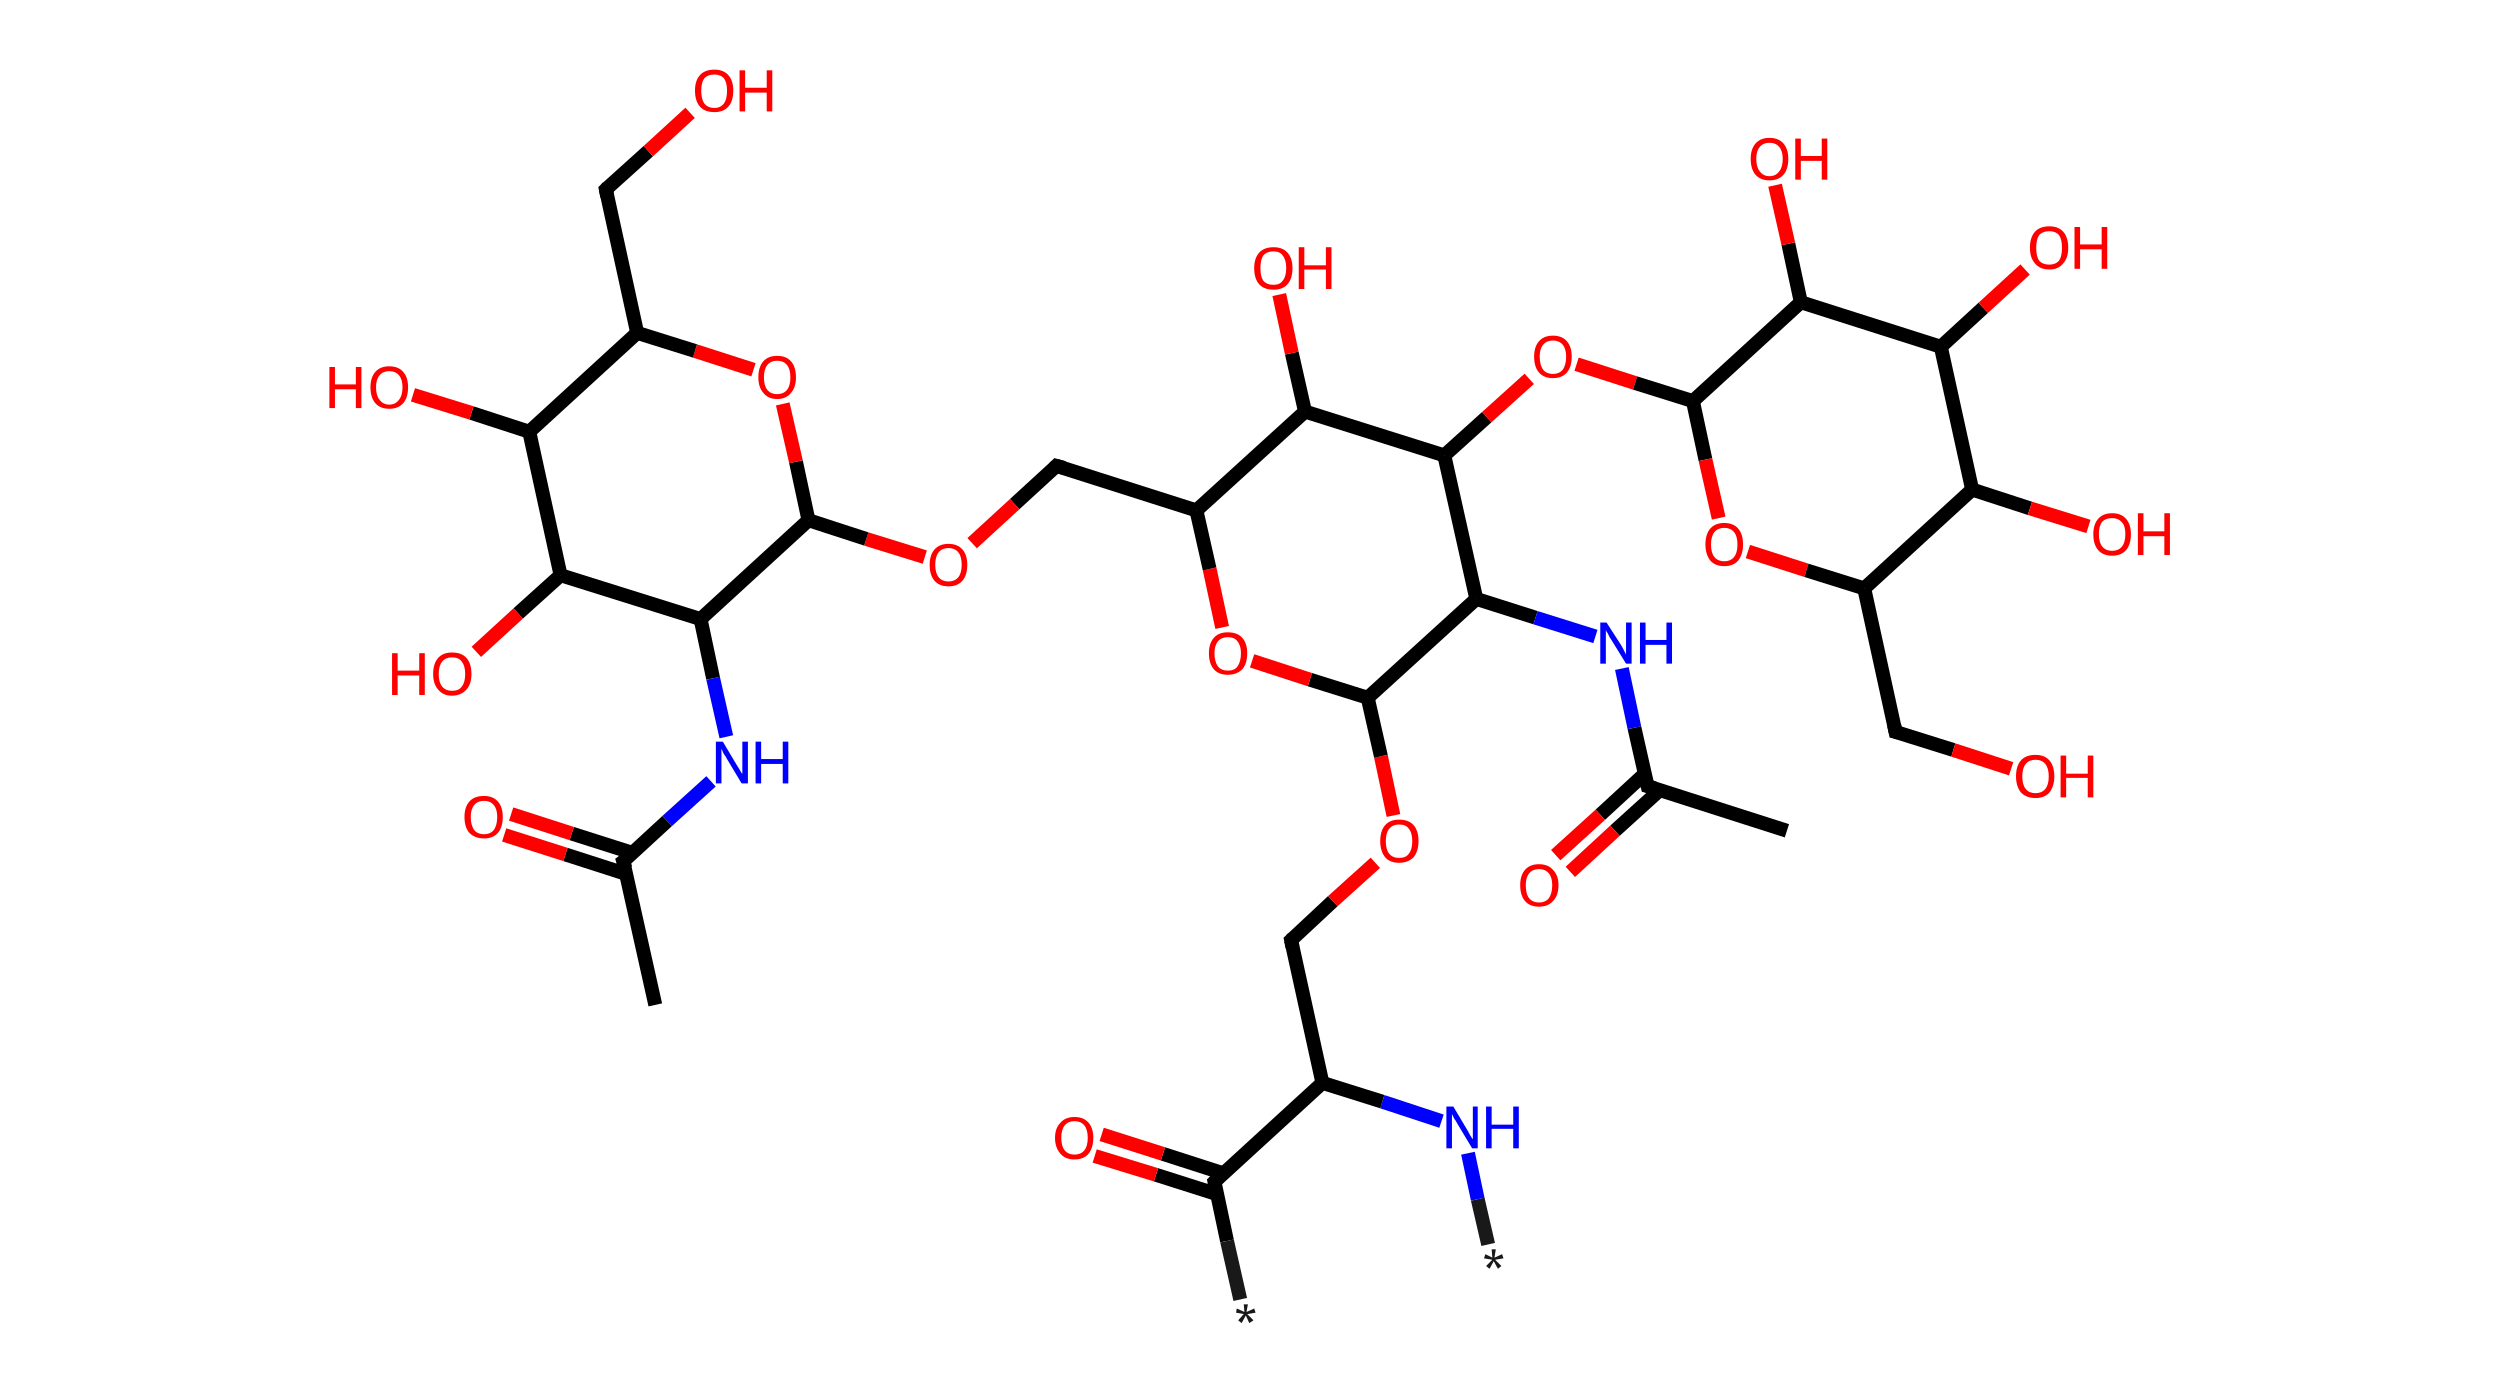 <?xml version='1.0' encoding='ASCII' standalone='yes'?>
<svg xmlns="http://www.w3.org/2000/svg" xmlns:rdkit="http://www.rdkit.org/xml" xmlns:xlink="http://www.w3.org/1999/xlink" version="1.1" baseProfile="full" xml:space="preserve" width="359px" height="200px" viewBox="0 0 359 200">
<!-- END OF HEADER -->
<rect style="opacity:1.0;fill:#FFFFFF;stroke:none" width="359.0" height="200.0" x="0.0" y="0.0"> </rect>
<path class="bond-0 atom-0 atom-1" d="M 213.7,178.7 L 212.2,172.2" style="fill:none;fill-rule:evenodd;stroke:#191919;stroke-width:2.0px;stroke-linecap:butt;stroke-linejoin:miter;stroke-opacity:1"/>
<path class="bond-0 atom-0 atom-1" d="M 212.2,172.2 L 210.8,165.6" style="fill:none;fill-rule:evenodd;stroke:#0000FF;stroke-width:2.0px;stroke-linecap:butt;stroke-linejoin:miter;stroke-opacity:1"/>
<path class="bond-1 atom-1 atom-2" d="M 207.0,161.0 L 198.5,158.2" style="fill:none;fill-rule:evenodd;stroke:#0000FF;stroke-width:2.0px;stroke-linecap:butt;stroke-linejoin:miter;stroke-opacity:1"/>
<path class="bond-1 atom-1 atom-2" d="M 198.5,158.2 L 189.9,155.5" style="fill:none;fill-rule:evenodd;stroke:#000000;stroke-width:2.0px;stroke-linecap:butt;stroke-linejoin:miter;stroke-opacity:1"/>
<path class="bond-2 atom-2 atom-3" d="M 189.9,155.5 L 185.4,135.0" style="fill:none;fill-rule:evenodd;stroke:#000000;stroke-width:2.0px;stroke-linecap:butt;stroke-linejoin:miter;stroke-opacity:1"/>
<path class="bond-3 atom-3 atom-4" d="M 185.4,135.0 L 191.4,129.4" style="fill:none;fill-rule:evenodd;stroke:#000000;stroke-width:2.0px;stroke-linecap:butt;stroke-linejoin:miter;stroke-opacity:1"/>
<path class="bond-3 atom-3 atom-4" d="M 191.4,129.4 L 197.5,123.9" style="fill:none;fill-rule:evenodd;stroke:#FF0000;stroke-width:2.0px;stroke-linecap:butt;stroke-linejoin:miter;stroke-opacity:1"/>
<path class="bond-4 atom-4 atom-5" d="M 200.1,117.1 L 198.3,108.6" style="fill:none;fill-rule:evenodd;stroke:#FF0000;stroke-width:2.0px;stroke-linecap:butt;stroke-linejoin:miter;stroke-opacity:1"/>
<path class="bond-4 atom-4 atom-5" d="M 198.3,108.6 L 196.4,100.2" style="fill:none;fill-rule:evenodd;stroke:#000000;stroke-width:2.0px;stroke-linecap:butt;stroke-linejoin:miter;stroke-opacity:1"/>
<path class="bond-5 atom-5 atom-6" d="M 196.4,100.2 L 188.1,97.6" style="fill:none;fill-rule:evenodd;stroke:#000000;stroke-width:2.0px;stroke-linecap:butt;stroke-linejoin:miter;stroke-opacity:1"/>
<path class="bond-5 atom-5 atom-6" d="M 188.1,97.6 L 179.8,94.9" style="fill:none;fill-rule:evenodd;stroke:#FF0000;stroke-width:2.0px;stroke-linecap:butt;stroke-linejoin:miter;stroke-opacity:1"/>
<path class="bond-6 atom-6 atom-7" d="M 175.5,90.1 L 173.7,81.7" style="fill:none;fill-rule:evenodd;stroke:#FF0000;stroke-width:2.0px;stroke-linecap:butt;stroke-linejoin:miter;stroke-opacity:1"/>
<path class="bond-6 atom-6 atom-7" d="M 173.7,81.7 L 171.8,73.3" style="fill:none;fill-rule:evenodd;stroke:#000000;stroke-width:2.0px;stroke-linecap:butt;stroke-linejoin:miter;stroke-opacity:1"/>
<path class="bond-7 atom-7 atom-8" d="M 171.8,73.3 L 151.7,66.9" style="fill:none;fill-rule:evenodd;stroke:#000000;stroke-width:2.0px;stroke-linecap:butt;stroke-linejoin:miter;stroke-opacity:1"/>
<path class="bond-8 atom-8 atom-9" d="M 151.7,66.9 L 145.7,72.4" style="fill:none;fill-rule:evenodd;stroke:#000000;stroke-width:2.0px;stroke-linecap:butt;stroke-linejoin:miter;stroke-opacity:1"/>
<path class="bond-8 atom-8 atom-9" d="M 145.7,72.4 L 139.6,78.0" style="fill:none;fill-rule:evenodd;stroke:#FF0000;stroke-width:2.0px;stroke-linecap:butt;stroke-linejoin:miter;stroke-opacity:1"/>
<path class="bond-9 atom-9 atom-10" d="M 132.8,80.0 L 124.4,77.4" style="fill:none;fill-rule:evenodd;stroke:#FF0000;stroke-width:2.0px;stroke-linecap:butt;stroke-linejoin:miter;stroke-opacity:1"/>
<path class="bond-9 atom-9 atom-10" d="M 124.4,77.4 L 116.1,74.7" style="fill:none;fill-rule:evenodd;stroke:#000000;stroke-width:2.0px;stroke-linecap:butt;stroke-linejoin:miter;stroke-opacity:1"/>
<path class="bond-10 atom-10 atom-11" d="M 116.1,74.7 L 114.3,66.3" style="fill:none;fill-rule:evenodd;stroke:#000000;stroke-width:2.0px;stroke-linecap:butt;stroke-linejoin:miter;stroke-opacity:1"/>
<path class="bond-10 atom-10 atom-11" d="M 114.3,66.3 L 112.4,58.0" style="fill:none;fill-rule:evenodd;stroke:#FF0000;stroke-width:2.0px;stroke-linecap:butt;stroke-linejoin:miter;stroke-opacity:1"/>
<path class="bond-11 atom-11 atom-12" d="M 108.2,53.1 L 99.8,50.4" style="fill:none;fill-rule:evenodd;stroke:#FF0000;stroke-width:2.0px;stroke-linecap:butt;stroke-linejoin:miter;stroke-opacity:1"/>
<path class="bond-11 atom-11 atom-12" d="M 99.8,50.4 L 91.5,47.8" style="fill:none;fill-rule:evenodd;stroke:#000000;stroke-width:2.0px;stroke-linecap:butt;stroke-linejoin:miter;stroke-opacity:1"/>
<path class="bond-12 atom-12 atom-13" d="M 91.5,47.8 L 87.0,27.2" style="fill:none;fill-rule:evenodd;stroke:#000000;stroke-width:2.0px;stroke-linecap:butt;stroke-linejoin:miter;stroke-opacity:1"/>
<path class="bond-13 atom-13 atom-14" d="M 87.0,27.2 L 93.1,21.7" style="fill:none;fill-rule:evenodd;stroke:#000000;stroke-width:2.0px;stroke-linecap:butt;stroke-linejoin:miter;stroke-opacity:1"/>
<path class="bond-13 atom-13 atom-14" d="M 93.1,21.7 L 99.1,16.2" style="fill:none;fill-rule:evenodd;stroke:#FF0000;stroke-width:2.0px;stroke-linecap:butt;stroke-linejoin:miter;stroke-opacity:1"/>
<path class="bond-14 atom-12 atom-15" d="M 91.5,47.8 L 76.0,62.0" style="fill:none;fill-rule:evenodd;stroke:#000000;stroke-width:2.0px;stroke-linecap:butt;stroke-linejoin:miter;stroke-opacity:1"/>
<path class="bond-15 atom-15 atom-16" d="M 76.0,62.0 L 67.7,59.3" style="fill:none;fill-rule:evenodd;stroke:#000000;stroke-width:2.0px;stroke-linecap:butt;stroke-linejoin:miter;stroke-opacity:1"/>
<path class="bond-15 atom-15 atom-16" d="M 67.7,59.3 L 59.3,56.7" style="fill:none;fill-rule:evenodd;stroke:#FF0000;stroke-width:2.0px;stroke-linecap:butt;stroke-linejoin:miter;stroke-opacity:1"/>
<path class="bond-16 atom-15 atom-17" d="M 76.0,62.0 L 80.5,82.6" style="fill:none;fill-rule:evenodd;stroke:#000000;stroke-width:2.0px;stroke-linecap:butt;stroke-linejoin:miter;stroke-opacity:1"/>
<path class="bond-17 atom-17 atom-18" d="M 80.5,82.6 L 74.4,88.1" style="fill:none;fill-rule:evenodd;stroke:#000000;stroke-width:2.0px;stroke-linecap:butt;stroke-linejoin:miter;stroke-opacity:1"/>
<path class="bond-17 atom-17 atom-18" d="M 74.4,88.1 L 68.4,93.6" style="fill:none;fill-rule:evenodd;stroke:#FF0000;stroke-width:2.0px;stroke-linecap:butt;stroke-linejoin:miter;stroke-opacity:1"/>
<path class="bond-18 atom-17 atom-19" d="M 80.5,82.6 L 100.6,88.9" style="fill:none;fill-rule:evenodd;stroke:#000000;stroke-width:2.0px;stroke-linecap:butt;stroke-linejoin:miter;stroke-opacity:1"/>
<path class="bond-19 atom-19 atom-20" d="M 100.6,88.9 L 102.4,97.4" style="fill:none;fill-rule:evenodd;stroke:#000000;stroke-width:2.0px;stroke-linecap:butt;stroke-linejoin:miter;stroke-opacity:1"/>
<path class="bond-19 atom-19 atom-20" d="M 102.4,97.4 L 104.3,105.8" style="fill:none;fill-rule:evenodd;stroke:#0000FF;stroke-width:2.0px;stroke-linecap:butt;stroke-linejoin:miter;stroke-opacity:1"/>
<path class="bond-20 atom-20 atom-21" d="M 102.1,112.2 L 95.8,117.9" style="fill:none;fill-rule:evenodd;stroke:#0000FF;stroke-width:2.0px;stroke-linecap:butt;stroke-linejoin:miter;stroke-opacity:1"/>
<path class="bond-20 atom-20 atom-21" d="M 95.8,117.9 L 89.5,123.7" style="fill:none;fill-rule:evenodd;stroke:#000000;stroke-width:2.0px;stroke-linecap:butt;stroke-linejoin:miter;stroke-opacity:1"/>
<path class="bond-21 atom-21 atom-22" d="M 89.5,123.7 L 94.1,144.3" style="fill:none;fill-rule:evenodd;stroke:#000000;stroke-width:2.0px;stroke-linecap:butt;stroke-linejoin:miter;stroke-opacity:1"/>
<path class="bond-22 atom-21 atom-23" d="M 90.9,122.5 L 82.1,119.7" style="fill:none;fill-rule:evenodd;stroke:#000000;stroke-width:2.0px;stroke-linecap:butt;stroke-linejoin:miter;stroke-opacity:1"/>
<path class="bond-22 atom-21 atom-23" d="M 82.1,119.7 L 73.4,116.9" style="fill:none;fill-rule:evenodd;stroke:#FF0000;stroke-width:2.0px;stroke-linecap:butt;stroke-linejoin:miter;stroke-opacity:1"/>
<path class="bond-22 atom-21 atom-23" d="M 89.9,125.5 L 81.2,122.7" style="fill:none;fill-rule:evenodd;stroke:#000000;stroke-width:2.0px;stroke-linecap:butt;stroke-linejoin:miter;stroke-opacity:1"/>
<path class="bond-22 atom-21 atom-23" d="M 81.2,122.7 L 72.4,119.9" style="fill:none;fill-rule:evenodd;stroke:#FF0000;stroke-width:2.0px;stroke-linecap:butt;stroke-linejoin:miter;stroke-opacity:1"/>
<path class="bond-23 atom-7 atom-24" d="M 171.8,73.3 L 187.4,59.1" style="fill:none;fill-rule:evenodd;stroke:#000000;stroke-width:2.0px;stroke-linecap:butt;stroke-linejoin:miter;stroke-opacity:1"/>
<path class="bond-24 atom-24 atom-25" d="M 187.4,59.1 L 185.5,50.7" style="fill:none;fill-rule:evenodd;stroke:#000000;stroke-width:2.0px;stroke-linecap:butt;stroke-linejoin:miter;stroke-opacity:1"/>
<path class="bond-24 atom-24 atom-25" d="M 185.5,50.7 L 183.7,42.3" style="fill:none;fill-rule:evenodd;stroke:#FF0000;stroke-width:2.0px;stroke-linecap:butt;stroke-linejoin:miter;stroke-opacity:1"/>
<path class="bond-25 atom-24 atom-26" d="M 187.4,59.1 L 207.4,65.4" style="fill:none;fill-rule:evenodd;stroke:#000000;stroke-width:2.0px;stroke-linecap:butt;stroke-linejoin:miter;stroke-opacity:1"/>
<path class="bond-26 atom-26 atom-27" d="M 207.4,65.4 L 213.5,59.9" style="fill:none;fill-rule:evenodd;stroke:#000000;stroke-width:2.0px;stroke-linecap:butt;stroke-linejoin:miter;stroke-opacity:1"/>
<path class="bond-26 atom-26 atom-27" d="M 213.5,59.9 L 219.6,54.4" style="fill:none;fill-rule:evenodd;stroke:#FF0000;stroke-width:2.0px;stroke-linecap:butt;stroke-linejoin:miter;stroke-opacity:1"/>
<path class="bond-27 atom-27 atom-28" d="M 226.4,52.3 L 234.8,55.0" style="fill:none;fill-rule:evenodd;stroke:#FF0000;stroke-width:2.0px;stroke-linecap:butt;stroke-linejoin:miter;stroke-opacity:1"/>
<path class="bond-27 atom-27 atom-28" d="M 234.8,55.0 L 243.1,57.6" style="fill:none;fill-rule:evenodd;stroke:#000000;stroke-width:2.0px;stroke-linecap:butt;stroke-linejoin:miter;stroke-opacity:1"/>
<path class="bond-28 atom-28 atom-29" d="M 243.1,57.6 L 244.9,66.0" style="fill:none;fill-rule:evenodd;stroke:#000000;stroke-width:2.0px;stroke-linecap:butt;stroke-linejoin:miter;stroke-opacity:1"/>
<path class="bond-28 atom-28 atom-29" d="M 244.9,66.0 L 246.8,74.4" style="fill:none;fill-rule:evenodd;stroke:#FF0000;stroke-width:2.0px;stroke-linecap:butt;stroke-linejoin:miter;stroke-opacity:1"/>
<path class="bond-29 atom-29 atom-30" d="M 251.0,79.2 L 259.4,81.9" style="fill:none;fill-rule:evenodd;stroke:#FF0000;stroke-width:2.0px;stroke-linecap:butt;stroke-linejoin:miter;stroke-opacity:1"/>
<path class="bond-29 atom-29 atom-30" d="M 259.4,81.9 L 267.7,84.5" style="fill:none;fill-rule:evenodd;stroke:#000000;stroke-width:2.0px;stroke-linecap:butt;stroke-linejoin:miter;stroke-opacity:1"/>
<path class="bond-30 atom-30 atom-31" d="M 267.7,84.5 L 272.2,105.1" style="fill:none;fill-rule:evenodd;stroke:#000000;stroke-width:2.0px;stroke-linecap:butt;stroke-linejoin:miter;stroke-opacity:1"/>
<path class="bond-31 atom-31 atom-32" d="M 272.2,105.1 L 280.5,107.7" style="fill:none;fill-rule:evenodd;stroke:#000000;stroke-width:2.0px;stroke-linecap:butt;stroke-linejoin:miter;stroke-opacity:1"/>
<path class="bond-31 atom-31 atom-32" d="M 280.5,107.7 L 288.8,110.4" style="fill:none;fill-rule:evenodd;stroke:#FF0000;stroke-width:2.0px;stroke-linecap:butt;stroke-linejoin:miter;stroke-opacity:1"/>
<path class="bond-32 atom-30 atom-33" d="M 267.7,84.5 L 283.2,70.3" style="fill:none;fill-rule:evenodd;stroke:#000000;stroke-width:2.0px;stroke-linecap:butt;stroke-linejoin:miter;stroke-opacity:1"/>
<path class="bond-33 atom-33 atom-34" d="M 283.2,70.3 L 291.5,73.0" style="fill:none;fill-rule:evenodd;stroke:#000000;stroke-width:2.0px;stroke-linecap:butt;stroke-linejoin:miter;stroke-opacity:1"/>
<path class="bond-33 atom-33 atom-34" d="M 291.5,73.0 L 299.9,75.6" style="fill:none;fill-rule:evenodd;stroke:#FF0000;stroke-width:2.0px;stroke-linecap:butt;stroke-linejoin:miter;stroke-opacity:1"/>
<path class="bond-34 atom-33 atom-35" d="M 283.2,70.3 L 278.7,49.8" style="fill:none;fill-rule:evenodd;stroke:#000000;stroke-width:2.0px;stroke-linecap:butt;stroke-linejoin:miter;stroke-opacity:1"/>
<path class="bond-35 atom-35 atom-36" d="M 278.7,49.8 L 284.8,44.2" style="fill:none;fill-rule:evenodd;stroke:#000000;stroke-width:2.0px;stroke-linecap:butt;stroke-linejoin:miter;stroke-opacity:1"/>
<path class="bond-35 atom-35 atom-36" d="M 284.8,44.2 L 290.8,38.7" style="fill:none;fill-rule:evenodd;stroke:#FF0000;stroke-width:2.0px;stroke-linecap:butt;stroke-linejoin:miter;stroke-opacity:1"/>
<path class="bond-36 atom-35 atom-37" d="M 278.7,49.8 L 258.6,43.4" style="fill:none;fill-rule:evenodd;stroke:#000000;stroke-width:2.0px;stroke-linecap:butt;stroke-linejoin:miter;stroke-opacity:1"/>
<path class="bond-37 atom-37 atom-38" d="M 258.6,43.4 L 256.8,35.0" style="fill:none;fill-rule:evenodd;stroke:#000000;stroke-width:2.0px;stroke-linecap:butt;stroke-linejoin:miter;stroke-opacity:1"/>
<path class="bond-37 atom-37 atom-38" d="M 256.8,35.0 L 254.9,26.6" style="fill:none;fill-rule:evenodd;stroke:#FF0000;stroke-width:2.0px;stroke-linecap:butt;stroke-linejoin:miter;stroke-opacity:1"/>
<path class="bond-38 atom-26 atom-39" d="M 207.4,65.4 L 212.0,86.0" style="fill:none;fill-rule:evenodd;stroke:#000000;stroke-width:2.0px;stroke-linecap:butt;stroke-linejoin:miter;stroke-opacity:1"/>
<path class="bond-39 atom-39 atom-40" d="M 212.0,86.0 L 220.5,88.7" style="fill:none;fill-rule:evenodd;stroke:#000000;stroke-width:2.0px;stroke-linecap:butt;stroke-linejoin:miter;stroke-opacity:1"/>
<path class="bond-39 atom-39 atom-40" d="M 220.5,88.7 L 229.1,91.4" style="fill:none;fill-rule:evenodd;stroke:#0000FF;stroke-width:2.0px;stroke-linecap:butt;stroke-linejoin:miter;stroke-opacity:1"/>
<path class="bond-40 atom-40 atom-41" d="M 232.9,96.0 L 234.7,104.5" style="fill:none;fill-rule:evenodd;stroke:#0000FF;stroke-width:2.0px;stroke-linecap:butt;stroke-linejoin:miter;stroke-opacity:1"/>
<path class="bond-40 atom-40 atom-41" d="M 234.7,104.5 L 236.6,112.9" style="fill:none;fill-rule:evenodd;stroke:#000000;stroke-width:2.0px;stroke-linecap:butt;stroke-linejoin:miter;stroke-opacity:1"/>
<path class="bond-41 atom-41 atom-42" d="M 236.6,112.9 L 256.6,119.3" style="fill:none;fill-rule:evenodd;stroke:#000000;stroke-width:2.0px;stroke-linecap:butt;stroke-linejoin:miter;stroke-opacity:1"/>
<path class="bond-42 atom-41 atom-43" d="M 236.2,111.1 L 229.8,117.0" style="fill:none;fill-rule:evenodd;stroke:#000000;stroke-width:2.0px;stroke-linecap:butt;stroke-linejoin:miter;stroke-opacity:1"/>
<path class="bond-42 atom-41 atom-43" d="M 229.8,117.0 L 223.4,122.8" style="fill:none;fill-rule:evenodd;stroke:#FF0000;stroke-width:2.0px;stroke-linecap:butt;stroke-linejoin:miter;stroke-opacity:1"/>
<path class="bond-42 atom-41 atom-43" d="M 238.3,113.5 L 231.9,119.3" style="fill:none;fill-rule:evenodd;stroke:#000000;stroke-width:2.0px;stroke-linecap:butt;stroke-linejoin:miter;stroke-opacity:1"/>
<path class="bond-42 atom-41 atom-43" d="M 231.9,119.3 L 225.5,125.2" style="fill:none;fill-rule:evenodd;stroke:#FF0000;stroke-width:2.0px;stroke-linecap:butt;stroke-linejoin:miter;stroke-opacity:1"/>
<path class="bond-43 atom-2 atom-44" d="M 189.9,155.5 L 174.4,169.7" style="fill:none;fill-rule:evenodd;stroke:#000000;stroke-width:2.0px;stroke-linecap:butt;stroke-linejoin:miter;stroke-opacity:1"/>
<path class="bond-44 atom-44 atom-45" d="M 174.4,169.7 L 176.2,178.2" style="fill:none;fill-rule:evenodd;stroke:#000000;stroke-width:2.0px;stroke-linecap:butt;stroke-linejoin:miter;stroke-opacity:1"/>
<path class="bond-44 atom-44 atom-45" d="M 176.2,178.2 L 178.1,186.6" style="fill:none;fill-rule:evenodd;stroke:#191919;stroke-width:2.0px;stroke-linecap:butt;stroke-linejoin:miter;stroke-opacity:1"/>
<path class="bond-45 atom-44 atom-46" d="M 175.7,168.5 L 167.0,165.7" style="fill:none;fill-rule:evenodd;stroke:#000000;stroke-width:2.0px;stroke-linecap:butt;stroke-linejoin:miter;stroke-opacity:1"/>
<path class="bond-45 atom-44 atom-46" d="M 167.0,165.7 L 158.2,162.9" style="fill:none;fill-rule:evenodd;stroke:#FF0000;stroke-width:2.0px;stroke-linecap:butt;stroke-linejoin:miter;stroke-opacity:1"/>
<path class="bond-45 atom-44 atom-46" d="M 174.8,171.5 L 166.0,168.7" style="fill:none;fill-rule:evenodd;stroke:#000000;stroke-width:2.0px;stroke-linecap:butt;stroke-linejoin:miter;stroke-opacity:1"/>
<path class="bond-45 atom-44 atom-46" d="M 166.0,168.7 L 157.2,166.0" style="fill:none;fill-rule:evenodd;stroke:#FF0000;stroke-width:2.0px;stroke-linecap:butt;stroke-linejoin:miter;stroke-opacity:1"/>
<path class="bond-46 atom-39 atom-5" d="M 212.0,86.0 L 196.4,100.2" style="fill:none;fill-rule:evenodd;stroke:#000000;stroke-width:2.0px;stroke-linecap:butt;stroke-linejoin:miter;stroke-opacity:1"/>
<path class="bond-47 atom-19 atom-10" d="M 100.6,88.9 L 116.1,74.7" style="fill:none;fill-rule:evenodd;stroke:#000000;stroke-width:2.0px;stroke-linecap:butt;stroke-linejoin:miter;stroke-opacity:1"/>
<path class="bond-48 atom-37 atom-28" d="M 258.6,43.4 L 243.1,57.6" style="fill:none;fill-rule:evenodd;stroke:#000000;stroke-width:2.0px;stroke-linecap:butt;stroke-linejoin:miter;stroke-opacity:1"/>
<path d="M 185.6,136.0 L 185.4,135.0 L 185.7,134.7" style="fill:none;stroke:#000000;stroke-width:2.0px;stroke-linecap:butt;stroke-linejoin:miter;stroke-opacity:1;"/>
<path d="M 152.8,67.2 L 151.7,66.9 L 151.4,67.2" style="fill:none;stroke:#000000;stroke-width:2.0px;stroke-linecap:butt;stroke-linejoin:miter;stroke-opacity:1;"/>
<path d="M 87.2,28.2 L 87.0,27.2 L 87.3,26.9" style="fill:none;stroke:#000000;stroke-width:2.0px;stroke-linecap:butt;stroke-linejoin:miter;stroke-opacity:1;"/>
<path d="M 89.9,123.4 L 89.5,123.7 L 89.8,124.7" style="fill:none;stroke:#000000;stroke-width:2.0px;stroke-linecap:butt;stroke-linejoin:miter;stroke-opacity:1;"/>
<path d="M 272.0,104.1 L 272.2,105.1 L 272.6,105.2" style="fill:none;stroke:#000000;stroke-width:2.0px;stroke-linecap:butt;stroke-linejoin:miter;stroke-opacity:1;"/>
<path d="M 236.5,112.5 L 236.6,112.9 L 237.6,113.2" style="fill:none;stroke:#000000;stroke-width:2.0px;stroke-linecap:butt;stroke-linejoin:miter;stroke-opacity:1;"/>
<path d="M 175.1,169.0 L 174.4,169.7 L 174.5,170.2" style="fill:none;stroke:#000000;stroke-width:2.0px;stroke-linecap:butt;stroke-linejoin:miter;stroke-opacity:1;"/>
<path class="atom-0" d="M 213.4 181.8 L 214.3 180.9 L 213.1 180.7 L 213.3 180.1 L 214.3 180.6 L 214.2 179.4 L 214.8 179.4 L 214.6 180.6 L 215.7 180.1 L 215.9 180.7 L 214.7 180.9 L 215.6 181.8 L 215.1 182.2 L 214.5 181.1 L 213.9 182.2 L 213.4 181.8 " fill="#191919"/>
<path class="atom-1" d="M 208.7 158.9 L 210.6 162.1 Q 210.8 162.4, 211.1 163.0 Q 211.4 163.5, 211.5 163.6 L 211.5 158.9 L 212.2 158.9 L 212.2 164.9 L 211.4 164.9 L 209.3 161.4 Q 209.1 161.0, 208.8 160.6 Q 208.6 160.1, 208.5 160.0 L 208.5 164.9 L 207.7 164.9 L 207.7 158.9 L 208.7 158.9 " fill="#0000FF"/>
<path class="atom-1" d="M 213.4 158.9 L 214.2 158.9 L 214.2 161.5 L 217.3 161.5 L 217.3 158.9 L 218.1 158.9 L 218.1 164.9 L 217.3 164.9 L 217.3 162.1 L 214.2 162.1 L 214.2 164.9 L 213.4 164.9 L 213.4 158.9 " fill="#0000FF"/>
<path class="atom-4" d="M 198.2 120.8 Q 198.2 119.3, 198.9 118.5 Q 199.6 117.7, 200.9 117.7 Q 202.3 117.7, 203.0 118.5 Q 203.7 119.3, 203.7 120.8 Q 203.7 122.2, 203.0 123.1 Q 202.2 123.9, 200.9 123.9 Q 199.6 123.9, 198.9 123.1 Q 198.2 122.2, 198.2 120.8 M 200.9 123.2 Q 201.9 123.2, 202.3 122.6 Q 202.8 122.0, 202.8 120.8 Q 202.8 119.6, 202.3 119.0 Q 201.9 118.4, 200.9 118.4 Q 200.0 118.4, 199.5 119.0 Q 199.0 119.6, 199.0 120.8 Q 199.0 122.0, 199.5 122.6 Q 200.0 123.2, 200.9 123.2 " fill="#FF0000"/>
<path class="atom-6" d="M 173.6 93.8 Q 173.6 92.4, 174.3 91.6 Q 175.0 90.8, 176.3 90.8 Q 177.7 90.8, 178.4 91.6 Q 179.1 92.4, 179.1 93.8 Q 179.1 95.3, 178.4 96.1 Q 177.6 96.9, 176.3 96.9 Q 175.0 96.9, 174.3 96.1 Q 173.6 95.3, 173.6 93.8 M 176.3 96.3 Q 177.3 96.3, 177.7 95.7 Q 178.2 95.0, 178.2 93.8 Q 178.2 92.7, 177.7 92.1 Q 177.3 91.5, 176.3 91.5 Q 175.4 91.5, 174.9 92.1 Q 174.4 92.7, 174.4 93.8 Q 174.4 95.0, 174.9 95.7 Q 175.4 96.3, 176.3 96.3 " fill="#FF0000"/>
<path class="atom-9" d="M 133.5 81.1 Q 133.5 79.7, 134.2 78.9 Q 134.9 78.1, 136.2 78.1 Q 137.5 78.1, 138.2 78.9 Q 138.9 79.7, 138.9 81.1 Q 138.9 82.6, 138.2 83.4 Q 137.5 84.2, 136.2 84.2 Q 134.9 84.2, 134.2 83.4 Q 133.5 82.6, 133.5 81.1 M 136.2 83.5 Q 137.1 83.5, 137.6 82.9 Q 138.1 82.3, 138.1 81.1 Q 138.1 79.9, 137.6 79.3 Q 137.1 78.7, 136.2 78.7 Q 135.3 78.7, 134.8 79.3 Q 134.3 79.9, 134.3 81.1 Q 134.3 82.3, 134.8 82.9 Q 135.3 83.5, 136.2 83.5 " fill="#FF0000"/>
<path class="atom-11" d="M 108.9 54.2 Q 108.9 52.7, 109.6 51.9 Q 110.3 51.1, 111.6 51.1 Q 112.9 51.1, 113.6 51.9 Q 114.3 52.7, 114.3 54.2 Q 114.3 55.6, 113.6 56.4 Q 112.9 57.3, 111.6 57.3 Q 110.3 57.3, 109.6 56.4 Q 108.9 55.6, 108.9 54.2 M 111.6 56.6 Q 112.5 56.6, 113.0 56.0 Q 113.5 55.4, 113.5 54.2 Q 113.5 53.0, 113.0 52.4 Q 112.5 51.8, 111.6 51.8 Q 110.7 51.8, 110.2 52.4 Q 109.7 53.0, 109.7 54.2 Q 109.7 55.4, 110.2 56.0 Q 110.7 56.6, 111.6 56.6 " fill="#FF0000"/>
<path class="atom-14" d="M 99.8 13.0 Q 99.8 11.6, 100.5 10.8 Q 101.2 10.0, 102.6 10.0 Q 103.9 10.0, 104.6 10.8 Q 105.3 11.6, 105.3 13.0 Q 105.3 14.5, 104.6 15.3 Q 103.9 16.1, 102.6 16.1 Q 101.2 16.1, 100.5 15.3 Q 99.8 14.5, 99.8 13.0 M 102.6 15.5 Q 103.5 15.5, 104.0 14.8 Q 104.4 14.2, 104.4 13.0 Q 104.4 11.9, 104.0 11.3 Q 103.5 10.7, 102.6 10.7 Q 101.6 10.7, 101.1 11.3 Q 100.7 11.9, 100.7 13.0 Q 100.7 14.2, 101.1 14.8 Q 101.6 15.5, 102.6 15.5 " fill="#FF0000"/>
<path class="atom-14" d="M 106.2 10.1 L 107.0 10.1 L 107.0 12.6 L 110.1 12.6 L 110.1 10.1 L 110.9 10.1 L 110.9 16.0 L 110.1 16.0 L 110.1 13.3 L 107.0 13.3 L 107.0 16.0 L 106.2 16.0 L 106.2 10.1 " fill="#FF0000"/>
<path class="atom-16" d="M 47.3 52.7 L 48.1 52.7 L 48.1 55.2 L 51.1 55.2 L 51.1 52.7 L 51.9 52.7 L 51.9 58.6 L 51.1 58.6 L 51.1 55.9 L 48.1 55.9 L 48.1 58.6 L 47.3 58.6 L 47.3 52.7 " fill="#FF0000"/>
<path class="atom-16" d="M 53.2 55.6 Q 53.2 54.2, 53.9 53.4 Q 54.6 52.6, 55.9 52.6 Q 57.2 52.6, 57.9 53.4 Q 58.6 54.2, 58.6 55.6 Q 58.6 57.1, 57.9 57.9 Q 57.2 58.7, 55.9 58.7 Q 54.6 58.7, 53.9 57.9 Q 53.2 57.1, 53.2 55.6 M 55.9 58.1 Q 56.8 58.1, 57.3 57.4 Q 57.8 56.8, 57.8 55.6 Q 57.8 54.5, 57.3 53.9 Q 56.8 53.3, 55.9 53.3 Q 55.0 53.3, 54.5 53.9 Q 54.0 54.5, 54.0 55.6 Q 54.0 56.8, 54.5 57.4 Q 55.0 58.1, 55.9 58.1 " fill="#FF0000"/>
<path class="atom-18" d="M 56.3 93.8 L 57.1 93.8 L 57.1 96.3 L 60.2 96.3 L 60.2 93.8 L 61.0 93.8 L 61.0 99.8 L 60.2 99.8 L 60.2 97.0 L 57.1 97.0 L 57.1 99.8 L 56.3 99.8 L 56.3 93.8 " fill="#FF0000"/>
<path class="atom-18" d="M 62.2 96.8 Q 62.2 95.3, 62.9 94.5 Q 63.6 93.7, 64.9 93.7 Q 66.3 93.7, 67.0 94.5 Q 67.7 95.3, 67.7 96.8 Q 67.7 98.2, 67.0 99.0 Q 66.2 99.9, 64.9 99.9 Q 63.6 99.9, 62.9 99.0 Q 62.2 98.2, 62.2 96.8 M 64.9 99.2 Q 65.9 99.2, 66.3 98.6 Q 66.8 98.0, 66.8 96.8 Q 66.8 95.6, 66.3 95.0 Q 65.9 94.4, 64.9 94.4 Q 64.0 94.4, 63.5 95.0 Q 63.0 95.6, 63.0 96.8 Q 63.0 98.0, 63.5 98.6 Q 64.0 99.2, 64.9 99.2 " fill="#FF0000"/>
<path class="atom-20" d="M 103.8 106.5 L 105.7 109.7 Q 105.9 110.0, 106.2 110.5 Q 106.5 111.1, 106.6 111.1 L 106.6 106.5 L 107.4 106.5 L 107.4 112.5 L 106.5 112.5 L 104.4 109.0 Q 104.2 108.6, 103.9 108.2 Q 103.7 107.7, 103.6 107.5 L 103.6 112.5 L 102.8 112.5 L 102.8 106.5 L 103.8 106.5 " fill="#0000FF"/>
<path class="atom-20" d="M 108.5 106.5 L 109.3 106.5 L 109.3 109.0 L 112.4 109.0 L 112.4 106.5 L 113.2 106.5 L 113.2 112.5 L 112.4 112.5 L 112.4 109.7 L 109.3 109.7 L 109.3 112.5 L 108.5 112.5 L 108.5 106.5 " fill="#0000FF"/>
<path class="atom-23" d="M 66.7 117.3 Q 66.7 115.9, 67.4 115.1 Q 68.1 114.3, 69.5 114.3 Q 70.8 114.3, 71.5 115.1 Q 72.2 115.9, 72.2 117.3 Q 72.2 118.8, 71.5 119.6 Q 70.8 120.4, 69.5 120.4 Q 68.2 120.4, 67.4 119.6 Q 66.7 118.8, 66.7 117.3 M 69.5 119.8 Q 70.4 119.8, 70.9 119.2 Q 71.4 118.5, 71.4 117.3 Q 71.4 116.2, 70.9 115.6 Q 70.4 115.0, 69.5 115.0 Q 68.6 115.0, 68.1 115.6 Q 67.6 116.2, 67.6 117.3 Q 67.6 118.5, 68.1 119.2 Q 68.6 119.8, 69.5 119.8 " fill="#FF0000"/>
<path class="atom-25" d="M 180.1 38.5 Q 180.1 37.1, 180.8 36.3 Q 181.5 35.5, 182.9 35.5 Q 184.2 35.5, 184.9 36.3 Q 185.6 37.1, 185.6 38.5 Q 185.6 40.0, 184.9 40.8 Q 184.2 41.6, 182.9 41.6 Q 181.5 41.6, 180.8 40.8 Q 180.1 40.0, 180.1 38.5 M 182.9 40.9 Q 183.8 40.9, 184.2 40.3 Q 184.7 39.7, 184.7 38.5 Q 184.7 37.3, 184.2 36.7 Q 183.8 36.1, 182.9 36.1 Q 181.9 36.1, 181.4 36.7 Q 181.0 37.3, 181.0 38.5 Q 181.0 39.7, 181.4 40.3 Q 181.9 40.9, 182.9 40.9 " fill="#FF0000"/>
<path class="atom-25" d="M 186.5 35.5 L 187.3 35.5 L 187.3 38.1 L 190.4 38.1 L 190.4 35.5 L 191.2 35.5 L 191.2 41.5 L 190.4 41.5 L 190.4 38.7 L 187.3 38.7 L 187.3 41.5 L 186.5 41.5 L 186.5 35.5 " fill="#FF0000"/>
<path class="atom-27" d="M 220.3 51.2 Q 220.3 49.8, 221.0 49.0 Q 221.7 48.2, 223.0 48.2 Q 224.3 48.2, 225.0 49.0 Q 225.7 49.8, 225.7 51.2 Q 225.7 52.7, 225.0 53.5 Q 224.3 54.3, 223.0 54.3 Q 221.7 54.3, 221.0 53.5 Q 220.3 52.7, 220.3 51.2 M 223.0 53.7 Q 223.9 53.7, 224.4 53.1 Q 224.9 52.4, 224.9 51.2 Q 224.9 50.1, 224.4 49.5 Q 223.9 48.9, 223.0 48.9 Q 222.1 48.9, 221.6 49.5 Q 221.1 50.1, 221.1 51.2 Q 221.1 52.4, 221.6 53.1 Q 222.1 53.7, 223.0 53.7 " fill="#FF0000"/>
<path class="atom-29" d="M 244.9 78.2 Q 244.9 76.7, 245.6 75.9 Q 246.3 75.1, 247.6 75.1 Q 248.9 75.1, 249.6 75.9 Q 250.3 76.7, 250.3 78.2 Q 250.3 79.6, 249.6 80.5 Q 248.9 81.3, 247.6 81.3 Q 246.3 81.3, 245.6 80.5 Q 244.9 79.6, 244.9 78.2 M 247.6 80.6 Q 248.5 80.6, 249.0 80.0 Q 249.5 79.4, 249.5 78.2 Q 249.5 77.0, 249.0 76.4 Q 248.5 75.8, 247.6 75.8 Q 246.7 75.8, 246.2 76.4 Q 245.7 77.0, 245.7 78.2 Q 245.7 79.4, 246.2 80.0 Q 246.7 80.6, 247.6 80.6 " fill="#FF0000"/>
<path class="atom-32" d="M 289.5 111.5 Q 289.5 110.0, 290.2 109.2 Q 290.9 108.4, 292.3 108.4 Q 293.6 108.4, 294.3 109.2 Q 295.0 110.0, 295.0 111.5 Q 295.0 112.9, 294.3 113.8 Q 293.6 114.6, 292.3 114.6 Q 291.0 114.6, 290.2 113.8 Q 289.5 112.9, 289.5 111.5 M 292.3 113.9 Q 293.2 113.9, 293.7 113.3 Q 294.2 112.7, 294.2 111.5 Q 294.2 110.3, 293.7 109.7 Q 293.2 109.1, 292.3 109.1 Q 291.4 109.1, 290.9 109.7 Q 290.4 110.3, 290.4 111.5 Q 290.4 112.7, 290.9 113.3 Q 291.4 113.9, 292.3 113.9 " fill="#FF0000"/>
<path class="atom-32" d="M 295.9 108.5 L 296.7 108.5 L 296.7 111.1 L 299.8 111.1 L 299.8 108.5 L 300.6 108.5 L 300.6 114.5 L 299.8 114.5 L 299.8 111.7 L 296.7 111.7 L 296.7 114.5 L 295.9 114.5 L 295.9 108.5 " fill="#FF0000"/>
<path class="atom-34" d="M 300.6 76.7 Q 300.6 75.3, 301.3 74.5 Q 302.0 73.7, 303.3 73.7 Q 304.6 73.7, 305.3 74.5 Q 306.0 75.3, 306.0 76.7 Q 306.0 78.2, 305.3 79.0 Q 304.6 79.8, 303.3 79.8 Q 302.0 79.8, 301.3 79.0 Q 300.6 78.2, 300.6 76.7 M 303.3 79.1 Q 304.2 79.1, 304.7 78.5 Q 305.2 77.9, 305.2 76.7 Q 305.2 75.5, 304.7 75.0 Q 304.2 74.4, 303.3 74.4 Q 302.4 74.4, 301.9 74.9 Q 301.4 75.5, 301.4 76.7 Q 301.4 77.9, 301.9 78.5 Q 302.4 79.1, 303.3 79.1 " fill="#FF0000"/>
<path class="atom-34" d="M 307.0 73.7 L 307.8 73.7 L 307.8 76.3 L 310.8 76.3 L 310.8 73.7 L 311.6 73.7 L 311.6 79.7 L 310.8 79.7 L 310.8 77.0 L 307.8 77.0 L 307.8 79.7 L 307.0 79.7 L 307.0 73.7 " fill="#FF0000"/>
<path class="atom-36" d="M 291.5 35.6 Q 291.5 34.1, 292.2 33.3 Q 292.9 32.5, 294.3 32.5 Q 295.6 32.5, 296.3 33.3 Q 297.0 34.1, 297.0 35.6 Q 297.0 37.0, 296.3 37.8 Q 295.6 38.7, 294.3 38.7 Q 292.9 38.7, 292.2 37.8 Q 291.5 37.0, 291.5 35.6 M 294.3 38.0 Q 295.2 38.0, 295.7 37.4 Q 296.1 36.8, 296.1 35.6 Q 296.1 34.4, 295.7 33.8 Q 295.2 33.2, 294.3 33.2 Q 293.3 33.2, 292.8 33.8 Q 292.4 34.4, 292.4 35.6 Q 292.4 36.8, 292.8 37.4 Q 293.3 38.0, 294.3 38.0 " fill="#FF0000"/>
<path class="atom-36" d="M 297.9 32.6 L 298.7 32.6 L 298.7 35.1 L 301.8 35.1 L 301.8 32.6 L 302.6 32.6 L 302.6 38.6 L 301.8 38.6 L 301.8 35.8 L 298.7 35.8 L 298.7 38.6 L 297.9 38.6 L 297.9 32.6 " fill="#FF0000"/>
<path class="atom-38" d="M 251.4 22.8 Q 251.4 21.4, 252.1 20.6 Q 252.8 19.8, 254.1 19.8 Q 255.4 19.8, 256.1 20.6 Q 256.8 21.4, 256.8 22.8 Q 256.8 24.3, 256.1 25.1 Q 255.4 25.9, 254.1 25.9 Q 252.8 25.9, 252.1 25.1 Q 251.4 24.3, 251.4 22.8 M 254.1 25.3 Q 255.0 25.3, 255.5 24.6 Q 256.0 24.0, 256.0 22.8 Q 256.0 21.7, 255.5 21.1 Q 255.0 20.5, 254.1 20.5 Q 253.2 20.5, 252.7 21.1 Q 252.2 21.7, 252.2 22.8 Q 252.2 24.0, 252.7 24.6 Q 253.2 25.3, 254.1 25.3 " fill="#FF0000"/>
<path class="atom-38" d="M 257.8 19.9 L 258.6 19.9 L 258.6 22.4 L 261.6 22.4 L 261.6 19.9 L 262.4 19.9 L 262.4 25.8 L 261.6 25.8 L 261.6 23.1 L 258.6 23.1 L 258.6 25.8 L 257.8 25.8 L 257.8 19.9 " fill="#FF0000"/>
<path class="atom-40" d="M 230.7 89.4 L 232.7 92.5 Q 232.9 92.8, 233.2 93.4 Q 233.5 94.0, 233.5 94.0 L 233.5 89.4 L 234.3 89.4 L 234.3 95.3 L 233.5 95.3 L 231.4 91.9 Q 231.1 91.5, 230.9 91.0 Q 230.6 90.6, 230.6 90.4 L 230.6 95.3 L 229.8 95.3 L 229.8 89.4 L 230.7 89.4 " fill="#0000FF"/>
<path class="atom-40" d="M 235.5 89.4 L 236.3 89.4 L 236.3 91.9 L 239.3 91.9 L 239.3 89.4 L 240.1 89.4 L 240.1 95.3 L 239.3 95.3 L 239.3 92.6 L 236.3 92.6 L 236.3 95.3 L 235.5 95.3 L 235.5 89.4 " fill="#0000FF"/>
<path class="atom-43" d="M 218.3 127.1 Q 218.3 125.7, 219.0 124.9 Q 219.7 124.1, 221.0 124.1 Q 222.3 124.1, 223.0 124.9 Q 223.8 125.7, 223.8 127.1 Q 223.8 128.6, 223.0 129.4 Q 222.3 130.2, 221.0 130.2 Q 219.7 130.2, 219.0 129.4 Q 218.3 128.6, 218.3 127.1 M 221.0 129.6 Q 221.9 129.6, 222.4 129.0 Q 222.9 128.3, 222.9 127.1 Q 222.9 126.0, 222.4 125.4 Q 221.9 124.8, 221.0 124.8 Q 220.1 124.8, 219.6 125.4 Q 219.1 126.0, 219.1 127.1 Q 219.1 128.4, 219.6 129.0 Q 220.1 129.6, 221.0 129.6 " fill="#FF0000"/>
<path class="atom-45" d="M 177.8 189.6 L 178.6 188.7 L 177.5 188.5 L 177.6 187.9 L 178.7 188.4 L 178.6 187.3 L 179.2 187.3 L 179.0 188.4 L 180.1 187.9 L 180.3 188.5 L 179.1 188.7 L 180.0 189.6 L 179.4 190.0 L 178.9 188.9 L 178.3 190.0 L 177.8 189.6 " fill="#191919"/>
<path class="atom-46" d="M 151.5 163.4 Q 151.5 162.0, 152.3 161.2 Q 153.0 160.4, 154.3 160.4 Q 155.6 160.4, 156.3 161.2 Q 157.0 162.0, 157.0 163.4 Q 157.0 164.8, 156.3 165.7 Q 155.6 166.5, 154.3 166.5 Q 153.0 166.5, 152.3 165.7 Q 151.5 164.8, 151.5 163.4 M 154.3 165.8 Q 155.2 165.8, 155.7 165.2 Q 156.2 164.6, 156.2 163.4 Q 156.2 162.2, 155.7 161.6 Q 155.2 161.0, 154.3 161.0 Q 153.4 161.0, 152.9 161.6 Q 152.4 162.2, 152.4 163.4 Q 152.4 164.6, 152.9 165.2 Q 153.4 165.8, 154.3 165.8 " fill="#FF0000"/>
</svg>
